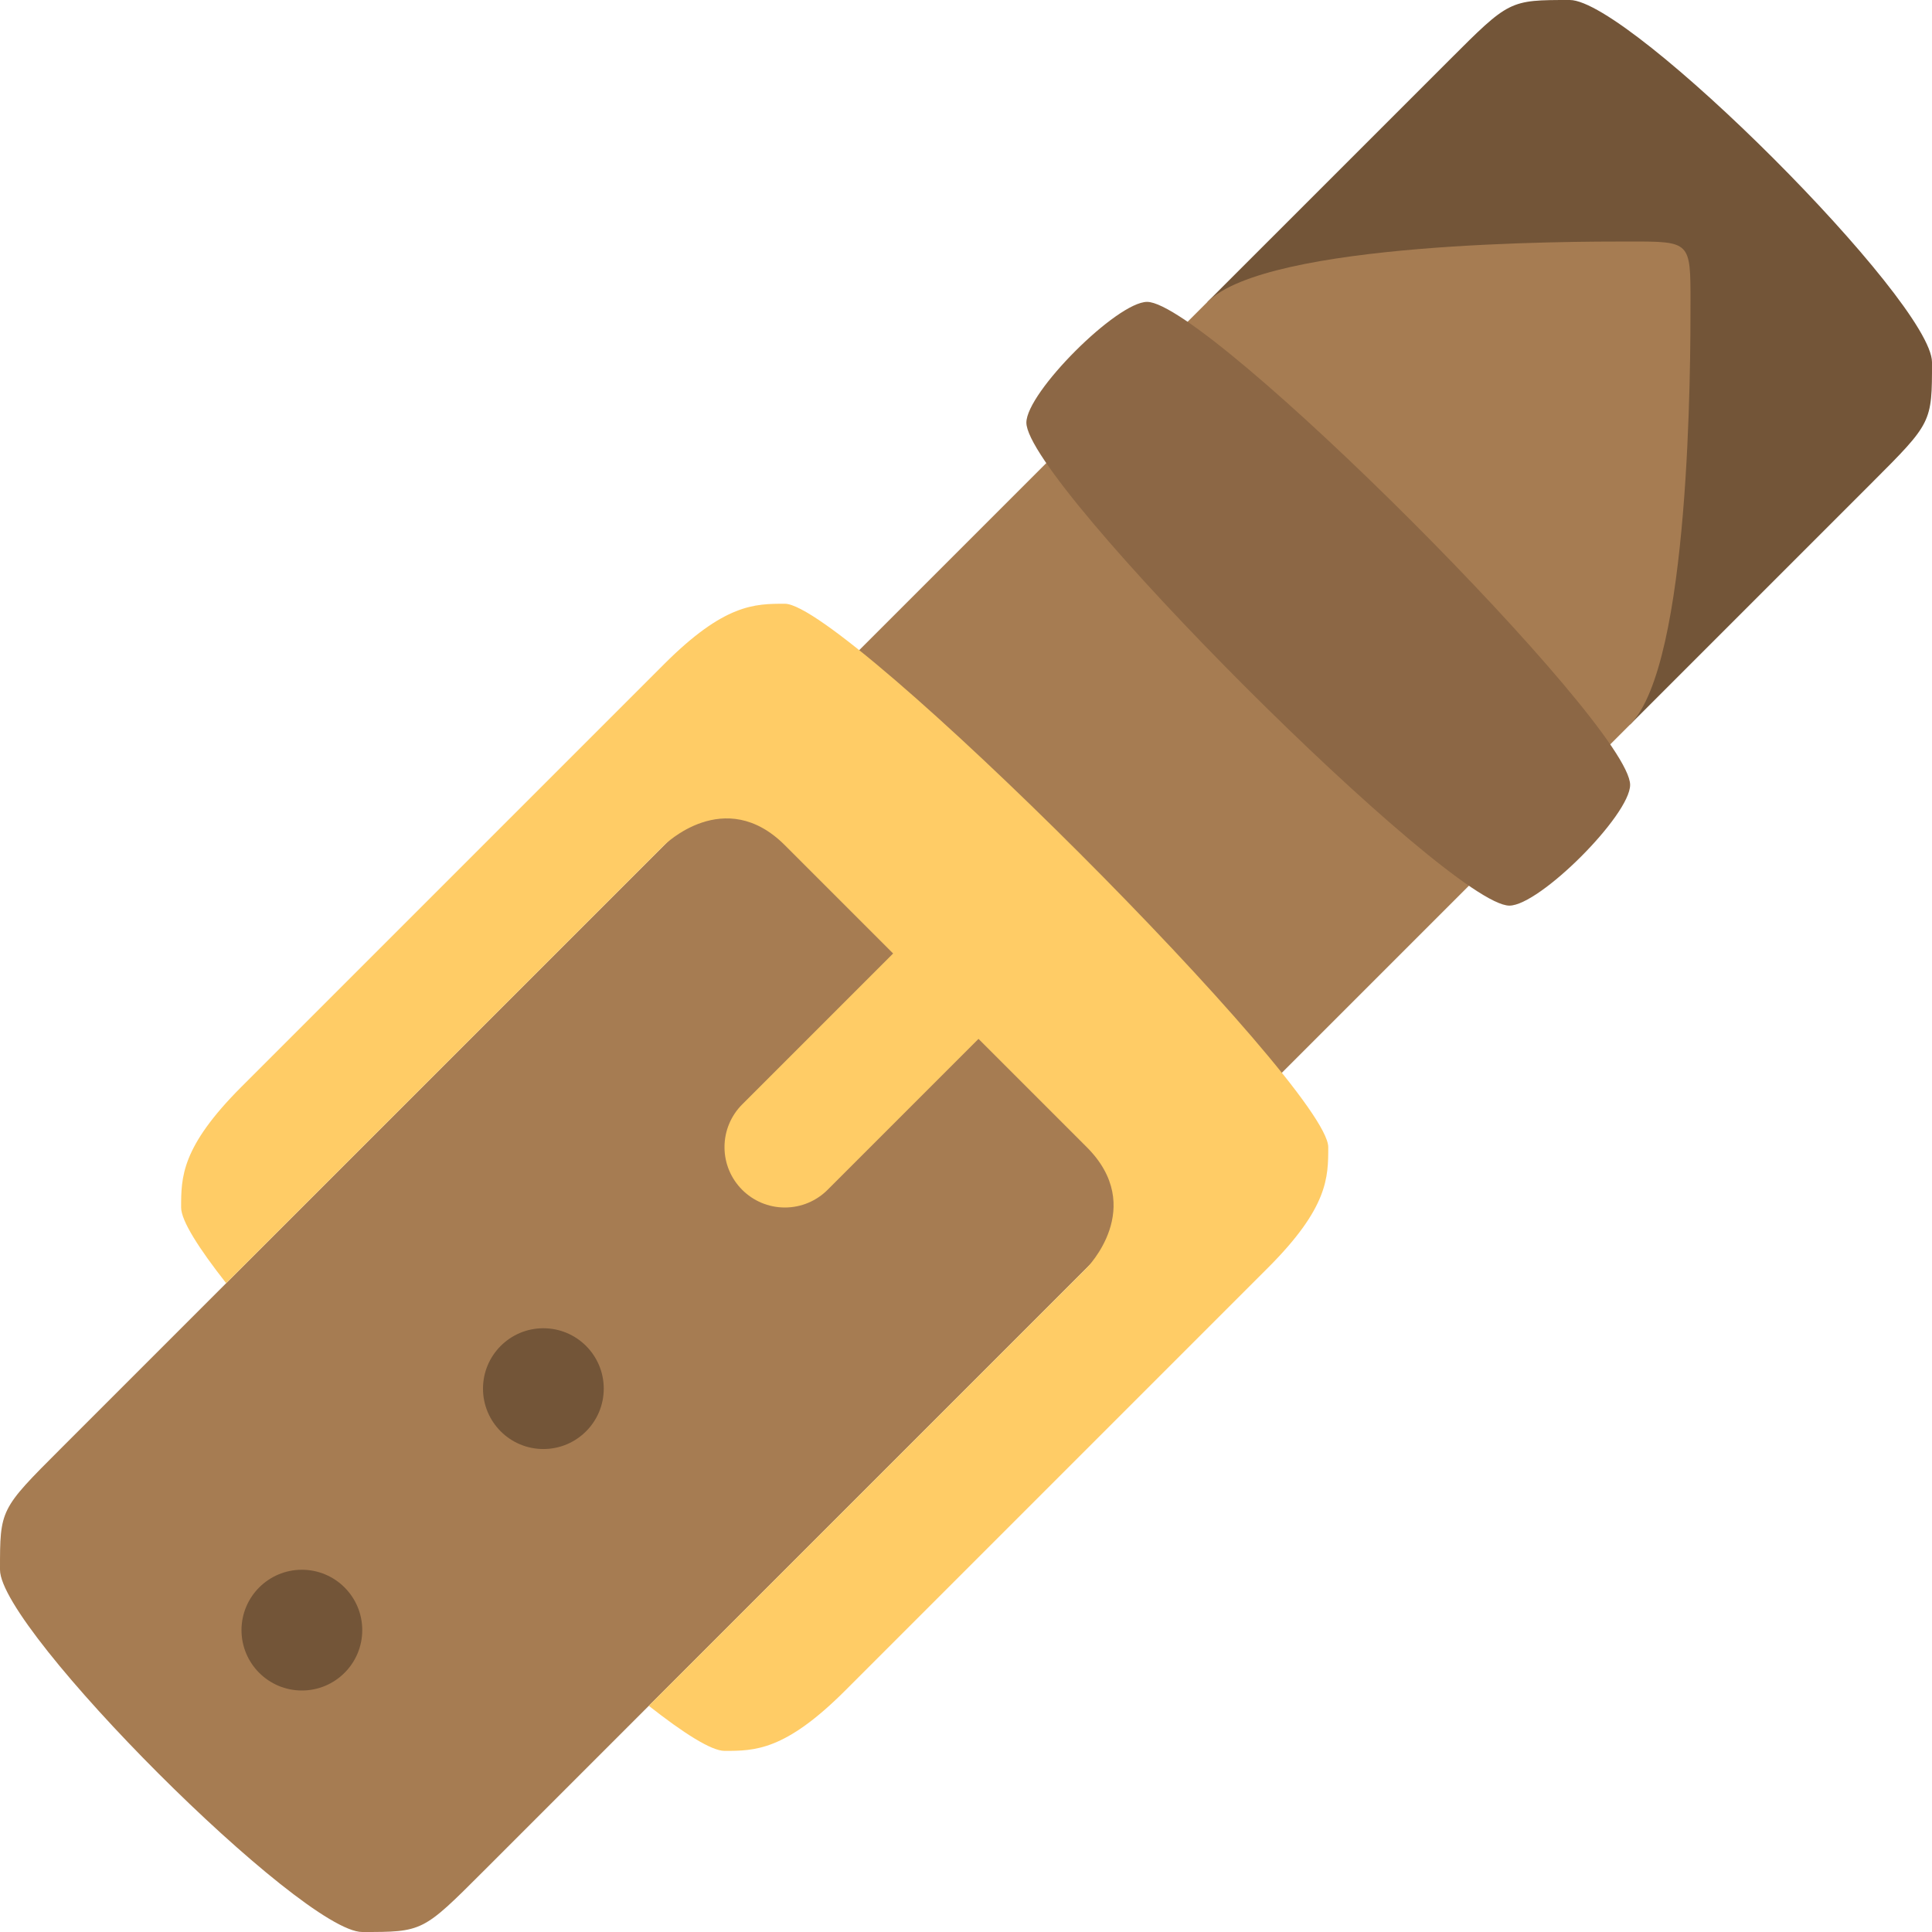 <?xml version="1.0" encoding="iso-8859-1"?>
<!-- Generator: Adobe Illustrator 16.0.0, SVG Export Plug-In . SVG Version: 6.00 Build 0)  -->
<!DOCTYPE svg PUBLIC "-//W3C//DTD SVG 1.1//EN" "http://www.w3.org/Graphics/SVG/1.1/DTD/svg11.dtd">
<svg version="1.1" id="Layer_1" xmlns="http://www.w3.org/2000/svg" xmlns:xlink="http://www.w3.org/1999/xlink" x="0px" y="0px"
	 width="64px" height="64px" viewBox="0 0 64 64" style="enable-background:new 0 0 64 64;" xml:space="preserve">
<g id="Belt">
	<g>
		<path style="fill:#735538;" d="M52,0c-2,0-2,0-4,2.001L40,10l14,14l8-8c2-2,2-2,2-4S54,0,52,0z"/>
	</g>
</g>
<g id="Belt_3_">
	<g>
		<path style="fill:#A67C52;" d="M54,8c-2,0-12,0-14,2L2,48c-2.001,2-2,2.001-2,4c0,2,10,12,12,12s2,0,4-2l38-38c2-2,2-12,2-14
			S56,8,54,8z"/>
	</g>
</g>
<g id="Belt_2_">
	<g>
		<path style="fill:#8C6745;" d="M38,10c-1,0-4,3-4,4c0,2,14,16,16,16c1,0,4-3,4-4C54,24,40,10,38,10z"/>
	</g>
</g>
<g id="Hole">
	<g>
		<path style="fill-rule:evenodd;clip-rule:evenodd;fill:#735538;" d="M18,44c-1.105,0-2,0.896-2,2s0.895,2.001,2,2.001
			c1.104,0,2-0.896,2-2.001S19.104,44,18,44z M10,52c-1.104,0-2,0.896-2,2s0.896,2,2,2s2-0.896,2-2S11.104,52,10,52z"/>
	</g>
</g>
<g id="Pin">
	<g>
		<path style="fill:#FFCC66;" d="M32,30c-0.553,0-1.053,0.224-1.415,0.586l-6,6C24.224,36.948,24,37.448,24,38c0,1.104,0.895,2,2,2
			c0.552,0,1.052-0.224,1.414-0.585l6-6.001C33.775,33.052,34,32.553,34,32C34,30.896,33.104,30,32,30z"/>
	</g>
</g>
<g id="Buckle_14_">
	<g>
		<path style="fill:#FFCC66;" d="M26,20c-1,0-2,0-4,2L8,36c-2,2-2,3-2,4c0,0.434,0.586,1.355,1.492,2.507L22,27.999c0,0,2-1.999,4,0
			C28,30,34,36,36,38s0,4.001,0,4.001L21.492,56.507C22.645,57.413,23.565,58,24,58c1,0,2,0,4-2l14-14c2-2,2-2.999,2-4
			C44,36,27.999,20,26,20z"/>
	</g>
</g>
<g>
</g>
<g>
</g>
<g>
</g>
<g>
</g>
<g>
</g>
<g>
</g>
<g>
</g>
<g>
</g>
<g>
</g>
<g>
</g>
<g>
</g>
<g>
</g>
<g>
</g>
<g>
</g>
<g>
</g>
</svg>
